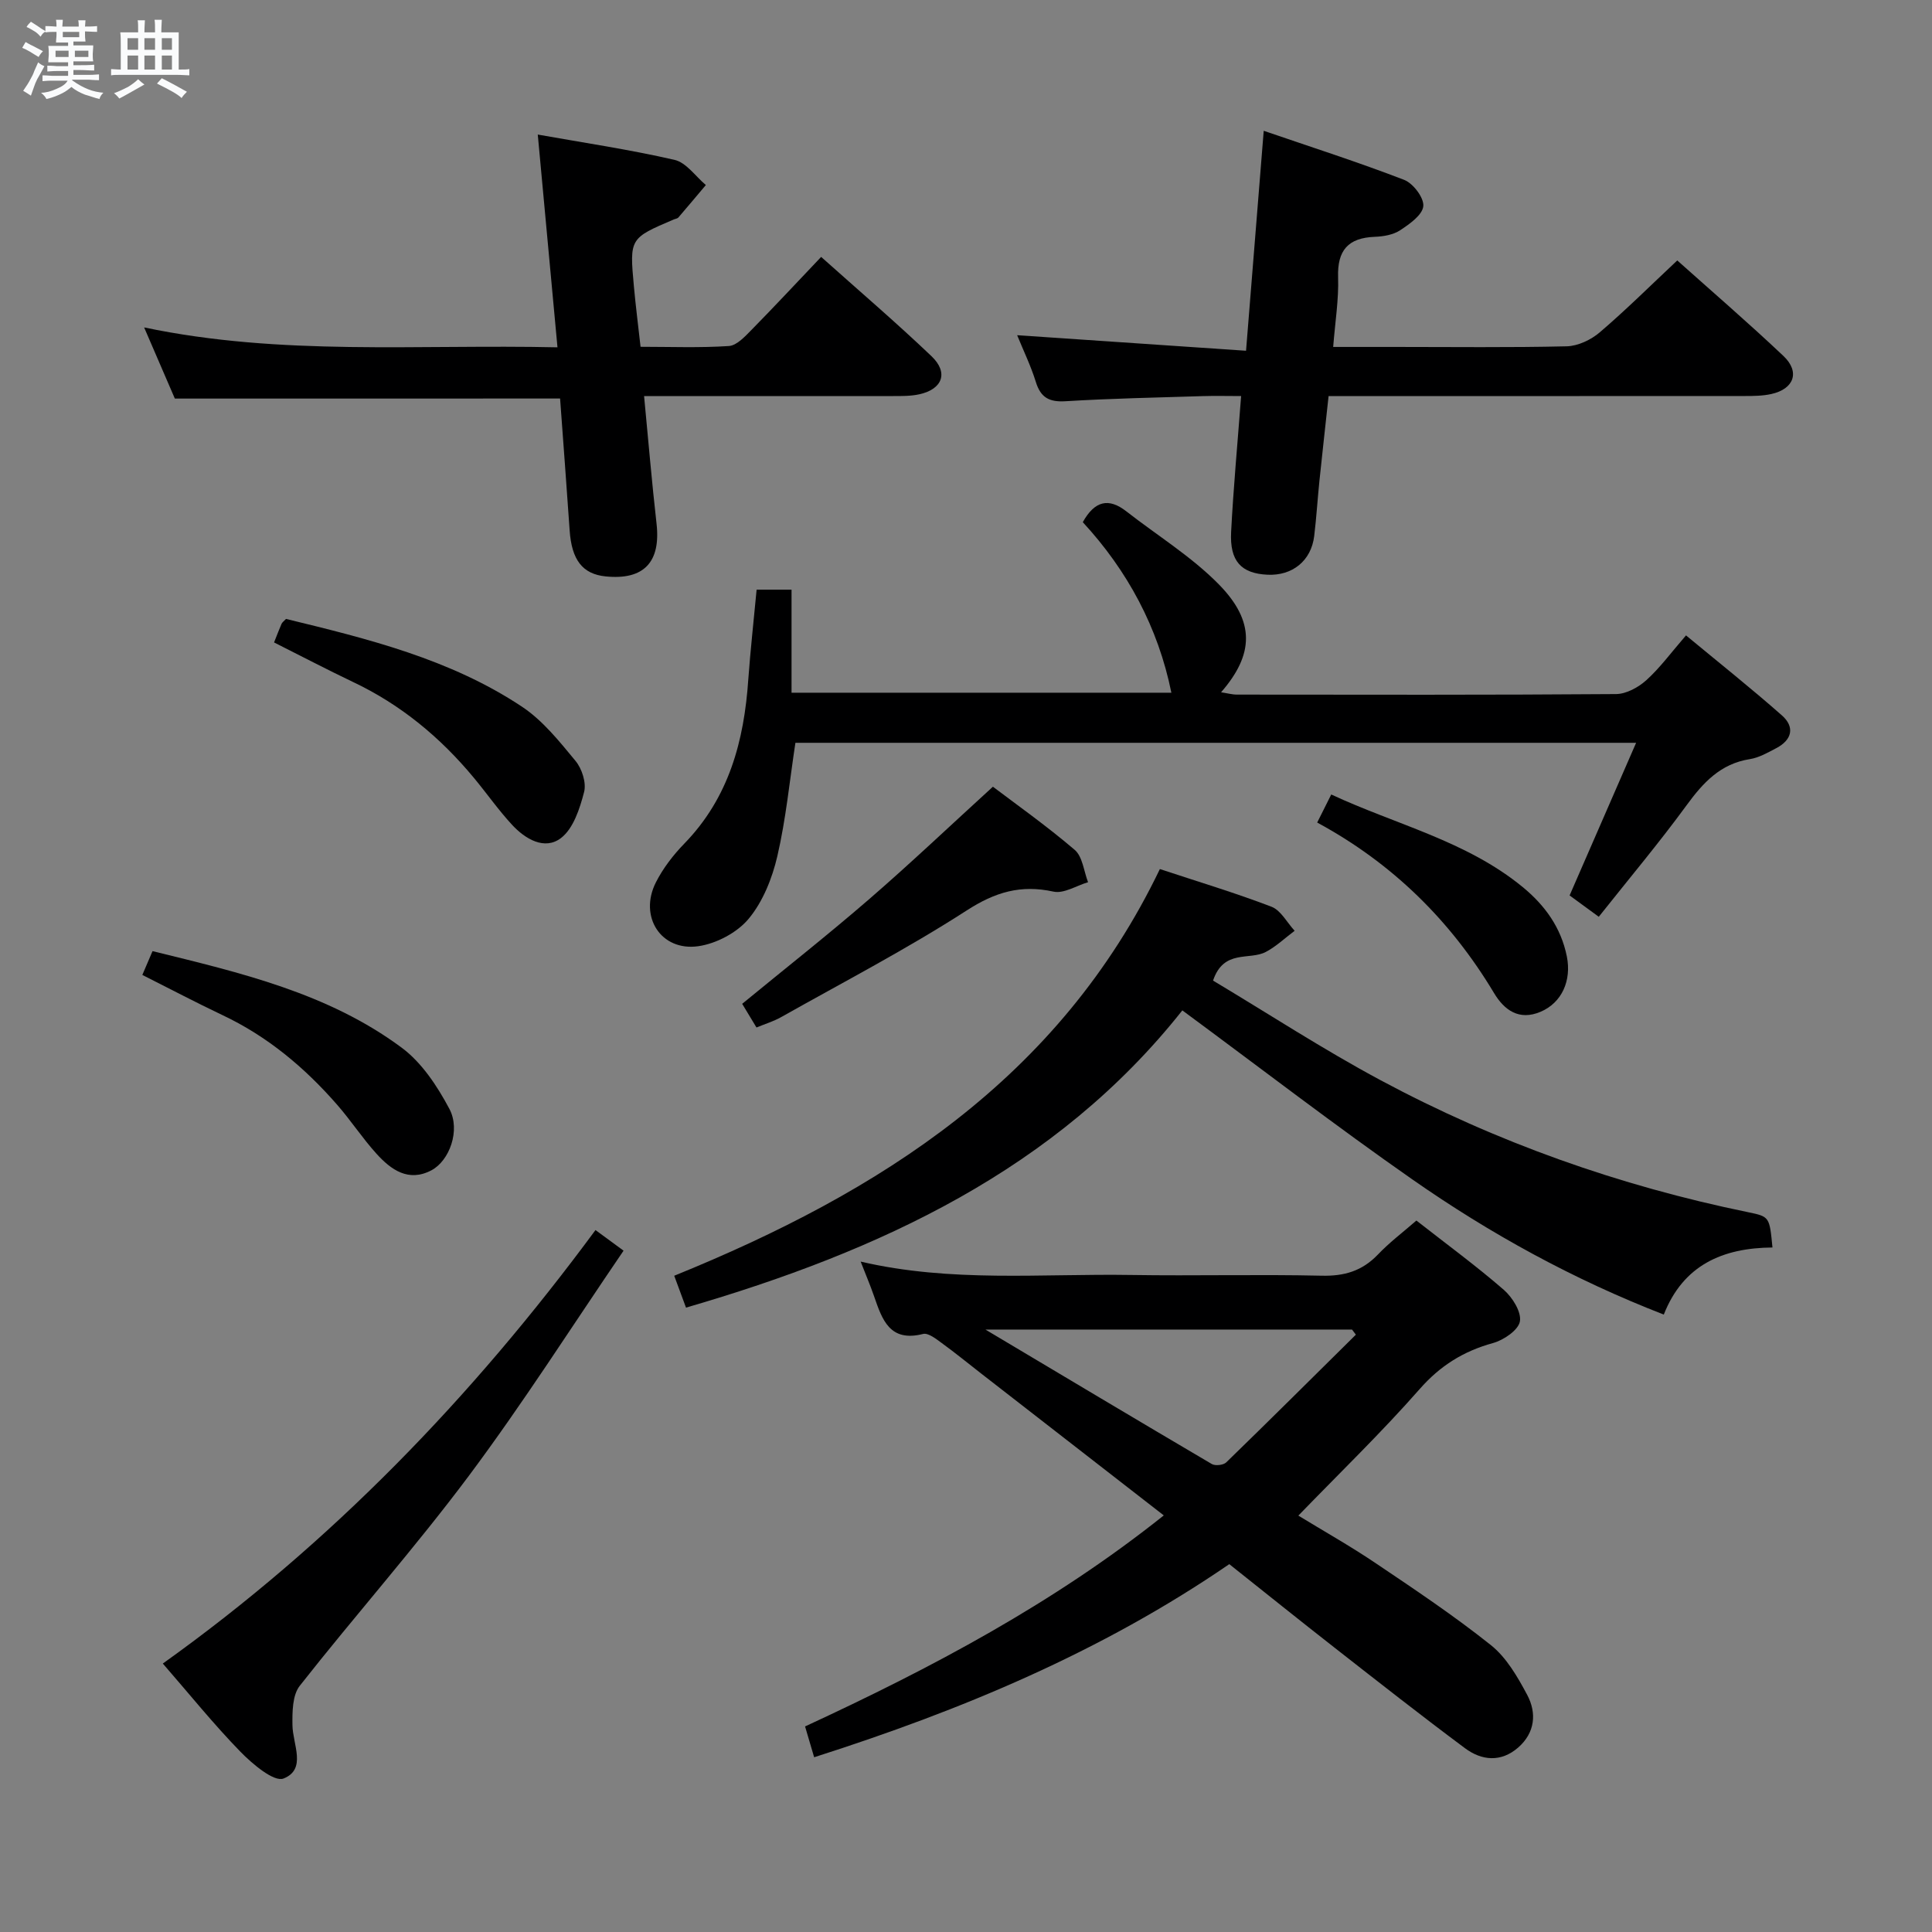 <svg enable-background="new 0 0 400 400" viewBox="0 0 400 400" xmlns="http://www.w3.org/2000/svg"><rect x="0" y="0" width="400" height="400" fill="#808080" stroke="none"/><path d="m6.8 9.5c.6.3 1.3.7 2.1 1.1-.4.4-.7.8-.9 1.2-.7-.4-1.3-.8-1.8-1.1s-1.1-.6-1.6-.8c.2-.4.5-.8.7-1.2.4.2.8.5 1.5.8zm.9 6.9c-.3.6-.5 1.1-.7 1.7s-.4 1.1-.6 1.7c-.6-.4-1.1-.7-1.6-1 .7-1 1.2-1.8 1.5-2.4.3-.5.6-1.1.8-1.7.3-.6.5-1.2.8-1.8.3.3.8.6 1.3.8-.7 1.3-1.2 2.2-1.5 2.7zm.1-11c.4.3 1 .7 1.7 1.1-.5.2-.8.6-1.1 1.1-.5-.6-1-1-1.4-1.2s-.9-.6-1.5-.8c.2-.4.5-.7.9-1.1.5.3.9.6 1.4.9zm10.5 13.1c1 .4 2 .6 3.1.7-.4.4-.7.8-.8 1.3-.9-.2-1.9-.6-3-.9-1-.4-2-.9-2.8-1.6-.5.4-1.1.9-1.9 1.3s-1.9.9-3.3 1.2c-.1-.3-.5-.8-1.1-1.3 1 0 2.1-.3 3.2-.8 1.2-.5 1.9-1 2.3-1.7h-3.2c-.4 0-1 0-2 .1v-1.2c1 0 1.7.1 2 .1h3.3v-1h-2.3c-.2 0-.9 0-2 .1v-1.2c1.2 0 1.9.1 2 .1h2.3v-.8h-4.1c0-.7.1-1.2.1-1.6 0-.5 0-1.1-.1-1.8h4.1v-.7h-2.5c0-.6.1-1.1.1-1.6v-.6h-.5c-.4 0-1 0-1.8.1v-1.3c1.2 0 1.9.1 2.1.1h.2c0-.3 0-.8-.1-1.4h1.4c0 .6-.1 1-.1 1.4h3.4c0-.4 0-.8-.1-1.3h1.5c0 .4-.1.9-.1 1.3.7 0 1.5 0 2.5-.1v1.2c-1 0-1.8-.1-2.5-.1v.6c0 .3 0 .8.1 1.5h-2.5v.8h4.1c0 .7-.1 1.3-.1 1.8s0 1 .1 1.5h-4.1v.8h1.4c.8 0 1.8 0 2.9-.1v1.2c-1 0-1.9-.1-2.8-.1h-1.5v1h3.2c.3 0 1 0 2.1-.1v1.2c-1.1 0-1.8-.1-2.1-.1h-3.4l-.1.1c1.4 1 2.4 1.5 3.4 1.9zm-4.1-6.7v-1.3h-2.7v1.3zm2.2-4.1v-1.1h-3.4v1.1zm1.9 4.1v-1.3h-2.8v1.3z" fill="#fafbfc"/><path d="m37 6.7v2.3 5.4c1 0 1.8 0 2.2-.1v1.3c-.6 0-1.5-.1-2.5-.1h-11.9c-.7 0-1.3 0-1.8.1v-1.3c.5 0 1.1.1 2 .1v-5.2c0-1 0-1.8-.1-2.5h3.7c0-1.3 0-2.1-.1-2.5h1.5c0 .4-.1 1.3-.1 2.5h2.2c0-1.2 0-2.1-.1-2.6h1.5c0 .4-.1 1.3-.1 2.6zm-12.3 13.7c-.3-.4-.7-.8-1.1-1.1 1.1-.4 2.1-.9 2.9-1.3.8-.5 1.5-1 2.1-1.6.4.4.9.8 1.3 1.1-2.5 1.4-4.2 2.4-5.2 2.9zm3.9-10.1v-2.4h-2.2v2.4zm0 4.1v-2.9h-2.2v2.9zm3.5-4.1v-2.4h-2.2v2.4zm0 4.1v-2.9h-2.2v2.9zm.4 2.9 1-1.1c.6.3 1.4.7 2.5 1.3s2 1.1 2.7 1.5c-.4.4-.8.8-1.1 1.3-.8-.8-2.5-1.7-5.1-3zm3.1-7v-2.4h-2.1v2.4zm0 4.1v-2.9h-2.1v2.9z" fill="#fafbfc"/><g fill="#000001"><path d="m293.25 252.7c6.39 5 12.45 9.44 18.09 14.34 1.79 1.56 3.68 4.57 3.34 6.54-.31 1.8-3.35 3.87-5.56 4.48-6.12 1.69-10.93 4.67-15.21 9.55-7.89 8.98-16.52 17.31-25.1 26.18 5.03 3.08 10.6 6.21 15.89 9.77 8.14 5.48 16.32 10.94 23.98 17.05 3.21 2.56 5.51 6.55 7.5 10.28 2.02 3.78 1.64 7.86-1.86 10.92-3.55 3.1-7.55 2.72-11.02.13-9.07-6.75-17.96-13.74-26.86-20.7-7.32-5.72-14.57-11.55-21.93-17.4-26.55 18.21-55.53 30.27-85.95 39.98-.7-2.36-1.24-4.22-1.88-6.38 26.18-12.11 51.38-25.44 74.27-43.69-12.82-9.96-25.26-19.62-37.7-29.29-2.76-2.14-5.46-4.36-8.29-6.41-1.16-.85-2.78-2.14-3.85-1.87-6.91 1.76-8.47-2.97-10.14-7.8-.79-2.29-1.75-4.52-2.78-7.18 18.75 4.37 37.42 2.47 55.99 2.77 13.16.21 26.32-.15 39.48.15 4.66.11 8.33-.97 11.57-4.33 2.38-2.51 5.18-4.62 8.02-7.09zm-89.23 22.57c16.4 9.77 31.6 18.86 46.87 27.84.71.42 2.39.23 2.98-.33 9.01-8.75 17.92-17.62 26.85-26.45-.26-.35-.52-.7-.79-1.05-24.74-.01-49.48-.01-75.91-.01z"/><path d="m156.65 122.08h7.23v21.34h78.64c-2.73-13.5-9.09-25.29-18.34-35.31 2.47-4.44 5.36-5.1 9.03-2.23 6.4 5 13.46 9.34 19.11 15.08 7.58 7.7 7.31 14.54.49 22.37 1.28.19 2.29.48 3.29.48 26.16.02 52.33.09 78.49-.11 2.12-.02 4.62-1.39 6.26-2.87 2.82-2.54 5.1-5.68 8.22-9.28 6.71 5.56 13.43 10.9 19.85 16.56 2.72 2.4 2.12 5.07-1.15 6.78-1.75.92-3.58 1.98-5.49 2.28-6.1.96-9.68 4.88-13.12 9.59-5.68 7.77-11.89 15.16-18.15 23.05-2.24-1.64-4.06-2.97-6.04-4.42 4.54-10.42 9.02-20.68 13.77-31.6-58.61 0-116.32 0-174.06 0-1.2 7.88-1.96 15.79-3.74 23.47-1.06 4.57-2.98 9.39-5.92 12.94-2.38 2.88-6.69 5.16-10.43 5.7-7.75 1.11-12.37-6.14-8.8-13.21 1.48-2.92 3.58-5.65 5.87-8.01 9.27-9.52 12.41-21.31 13.27-34.07.44-6.09 1.13-12.18 1.72-18.53z"/><path d="m366.97 258.28c-10.35.08-18.48 3.66-22.5 13.89-18.79-7.3-35.93-16.73-52.01-27.95-15.94-11.12-31.35-22.99-47.67-35.03-26.09 32.95-62.63 49.86-102.76 61.54-.72-1.94-1.49-4.03-2.44-6.6 42.6-17.3 79.69-40.81 100.55-84.2 7.86 2.6 15.59 4.92 23.11 7.8 1.95.75 3.21 3.27 4.79 4.98-1.98 1.48-3.81 3.24-5.97 4.38-3.39 1.79-8.71-.64-10.92 5.93 11.4 6.82 22.77 14.24 34.69 20.63 23.98 12.85 49.44 21.86 76.12 27.33 4.41.91 4.4.96 5.01 7.3z"/><path d="m36.2 82.52c-1.93-4.46-3.96-9.17-6.36-14.73 28.4 5.96 56.54 3.47 85.58 4.12-1.38-14.91-2.7-29.17-4.08-44.05 9.54 1.7 19.01 3.1 28.32 5.24 2.43.56 4.34 3.41 6.48 5.21-1.89 2.24-3.78 4.5-5.69 6.72-.19.22-.6.26-.91.39-9.18 3.91-9.21 3.92-8.3 13.86.36 3.95.86 7.89 1.38 12.52 6.11 0 12.22.24 18.29-.16 1.63-.11 3.32-1.96 4.67-3.33 4.76-4.84 9.38-9.81 14.43-15.12 7.84 7.01 15.53 13.58 22.84 20.55 3.57 3.4 2.31 6.82-2.5 7.89-1.76.39-3.63.37-5.44.37-16.98.01-33.94 0-51.56 0 .87 9.08 1.6 17.77 2.58 26.42.9 7.95-2.61 11.72-10.53 10.92-4.79-.48-7.04-3.4-7.46-9.52-.63-9.09-1.31-18.18-1.98-27.31-26.62.01-52.85.01-79.76.01z"/><path d="m210.59 69.4c15.85 1.08 31.19 2.12 47.39 3.22 1.25-15.55 2.41-30.03 3.66-45.54 9.79 3.36 19.54 6.48 29.08 10.16 1.86.72 4.13 3.72 3.96 5.44-.18 1.84-2.84 3.7-4.79 4.99-1.44.95-3.46 1.29-5.25 1.36-5.53.21-7.79 2.8-7.6 8.4.15 4.57-.61 9.18-1.02 14.4h12.87c11.83 0 23.66.15 35.48-.13 2.33-.06 5.03-1.34 6.84-2.89 5.43-4.64 10.51-9.69 16.05-14.89 6.95 6.22 14.62 12.82 21.97 19.77 3.5 3.3 2.22 6.85-2.51 7.89-1.76.39-3.63.41-5.45.41-28.48.02-56.96.01-86.2.01-.64 5.91-1.29 11.75-1.9 17.59-.39 3.8-.62 7.61-1.08 11.4-.62 5.11-4.51 8.25-9.68 8-5.43-.26-7.83-2.8-7.52-8.84.47-9.12 1.32-18.22 2.07-28.15-2.76 0-5.35-.07-7.92.01-9.48.3-18.96.48-28.42 1.06-3.41.21-5.17-.76-6.17-4.02-1.01-3.26-2.52-6.37-3.86-9.65z"/><path d="m123.29 254.67c2.12 1.56 3.71 2.73 5.81 4.27-10.7 15.68-20.78 31.54-31.99 46.56-11.14 14.91-23.53 28.88-35.05 43.53-1.53 1.94-1.55 5.42-1.51 8.17.06 3.97 2.99 9.1-1.84 11.02-1.97.79-6.45-3-8.93-5.54-5.56-5.71-10.57-11.94-16.07-18.26 34.89-24.93 64.1-55.21 89.58-89.75z"/><path d="m205.57 162.88c4.63 3.51 11.01 8.02 16.93 13.07 1.64 1.4 1.89 4.42 2.77 6.7-2.4.71-5.02 2.42-7.16 1.95-6.77-1.48-12.07.09-17.98 3.91-12.39 7.99-25.53 14.82-38.4 22.07-1.56.88-3.31 1.41-5.11 2.15-1.1-1.82-2.03-3.35-2.96-4.9 8.89-7.3 17.75-14.28 26.27-21.65 8.54-7.39 16.73-15.17 25.64-23.3z"/><path d="m29.47 201.85c.78-1.83 1.36-3.17 2.11-4.93 18.17 4.47 36.33 8.67 51.58 19.99 4.17 3.09 7.39 7.98 9.88 12.67 2.35 4.41.02 10.76-3.74 12.73-4.76 2.49-8.36-.14-11.36-3.45-2.9-3.2-5.28-6.86-8.12-10.11-6.73-7.72-14.46-14.2-23.82-18.61-5.5-2.61-10.9-5.46-16.53-8.29z"/><path d="m56.74 133.01c.69-1.73 1.1-2.82 1.56-3.87.13-.28.43-.49.91-1 16.91 4.11 34 8.3 48.87 18.18 4.29 2.85 7.72 7.16 11.06 11.2 1.34 1.61 2.29 4.54 1.79 6.46-.89 3.43-2.22 7.58-4.8 9.54-3.38 2.57-7.39.2-10.12-2.76-2.81-3.04-5.2-6.46-7.85-9.66-6.98-8.43-15.21-15.25-25.17-19.95-5.35-2.55-10.61-5.31-16.25-8.14z"/><path d="m272.71 170.3c1.04-2.08 1.83-3.65 2.91-5.81 13.4 6.25 27.98 9.6 39.63 19.16 4.58 3.76 7.94 8.36 9.15 14.38.99 4.95-1 9.58-5.47 11.46-4.41 1.86-7.47-.33-9.6-3.88-8.98-14.98-20.99-26.85-36.62-35.31z"/></g></svg>